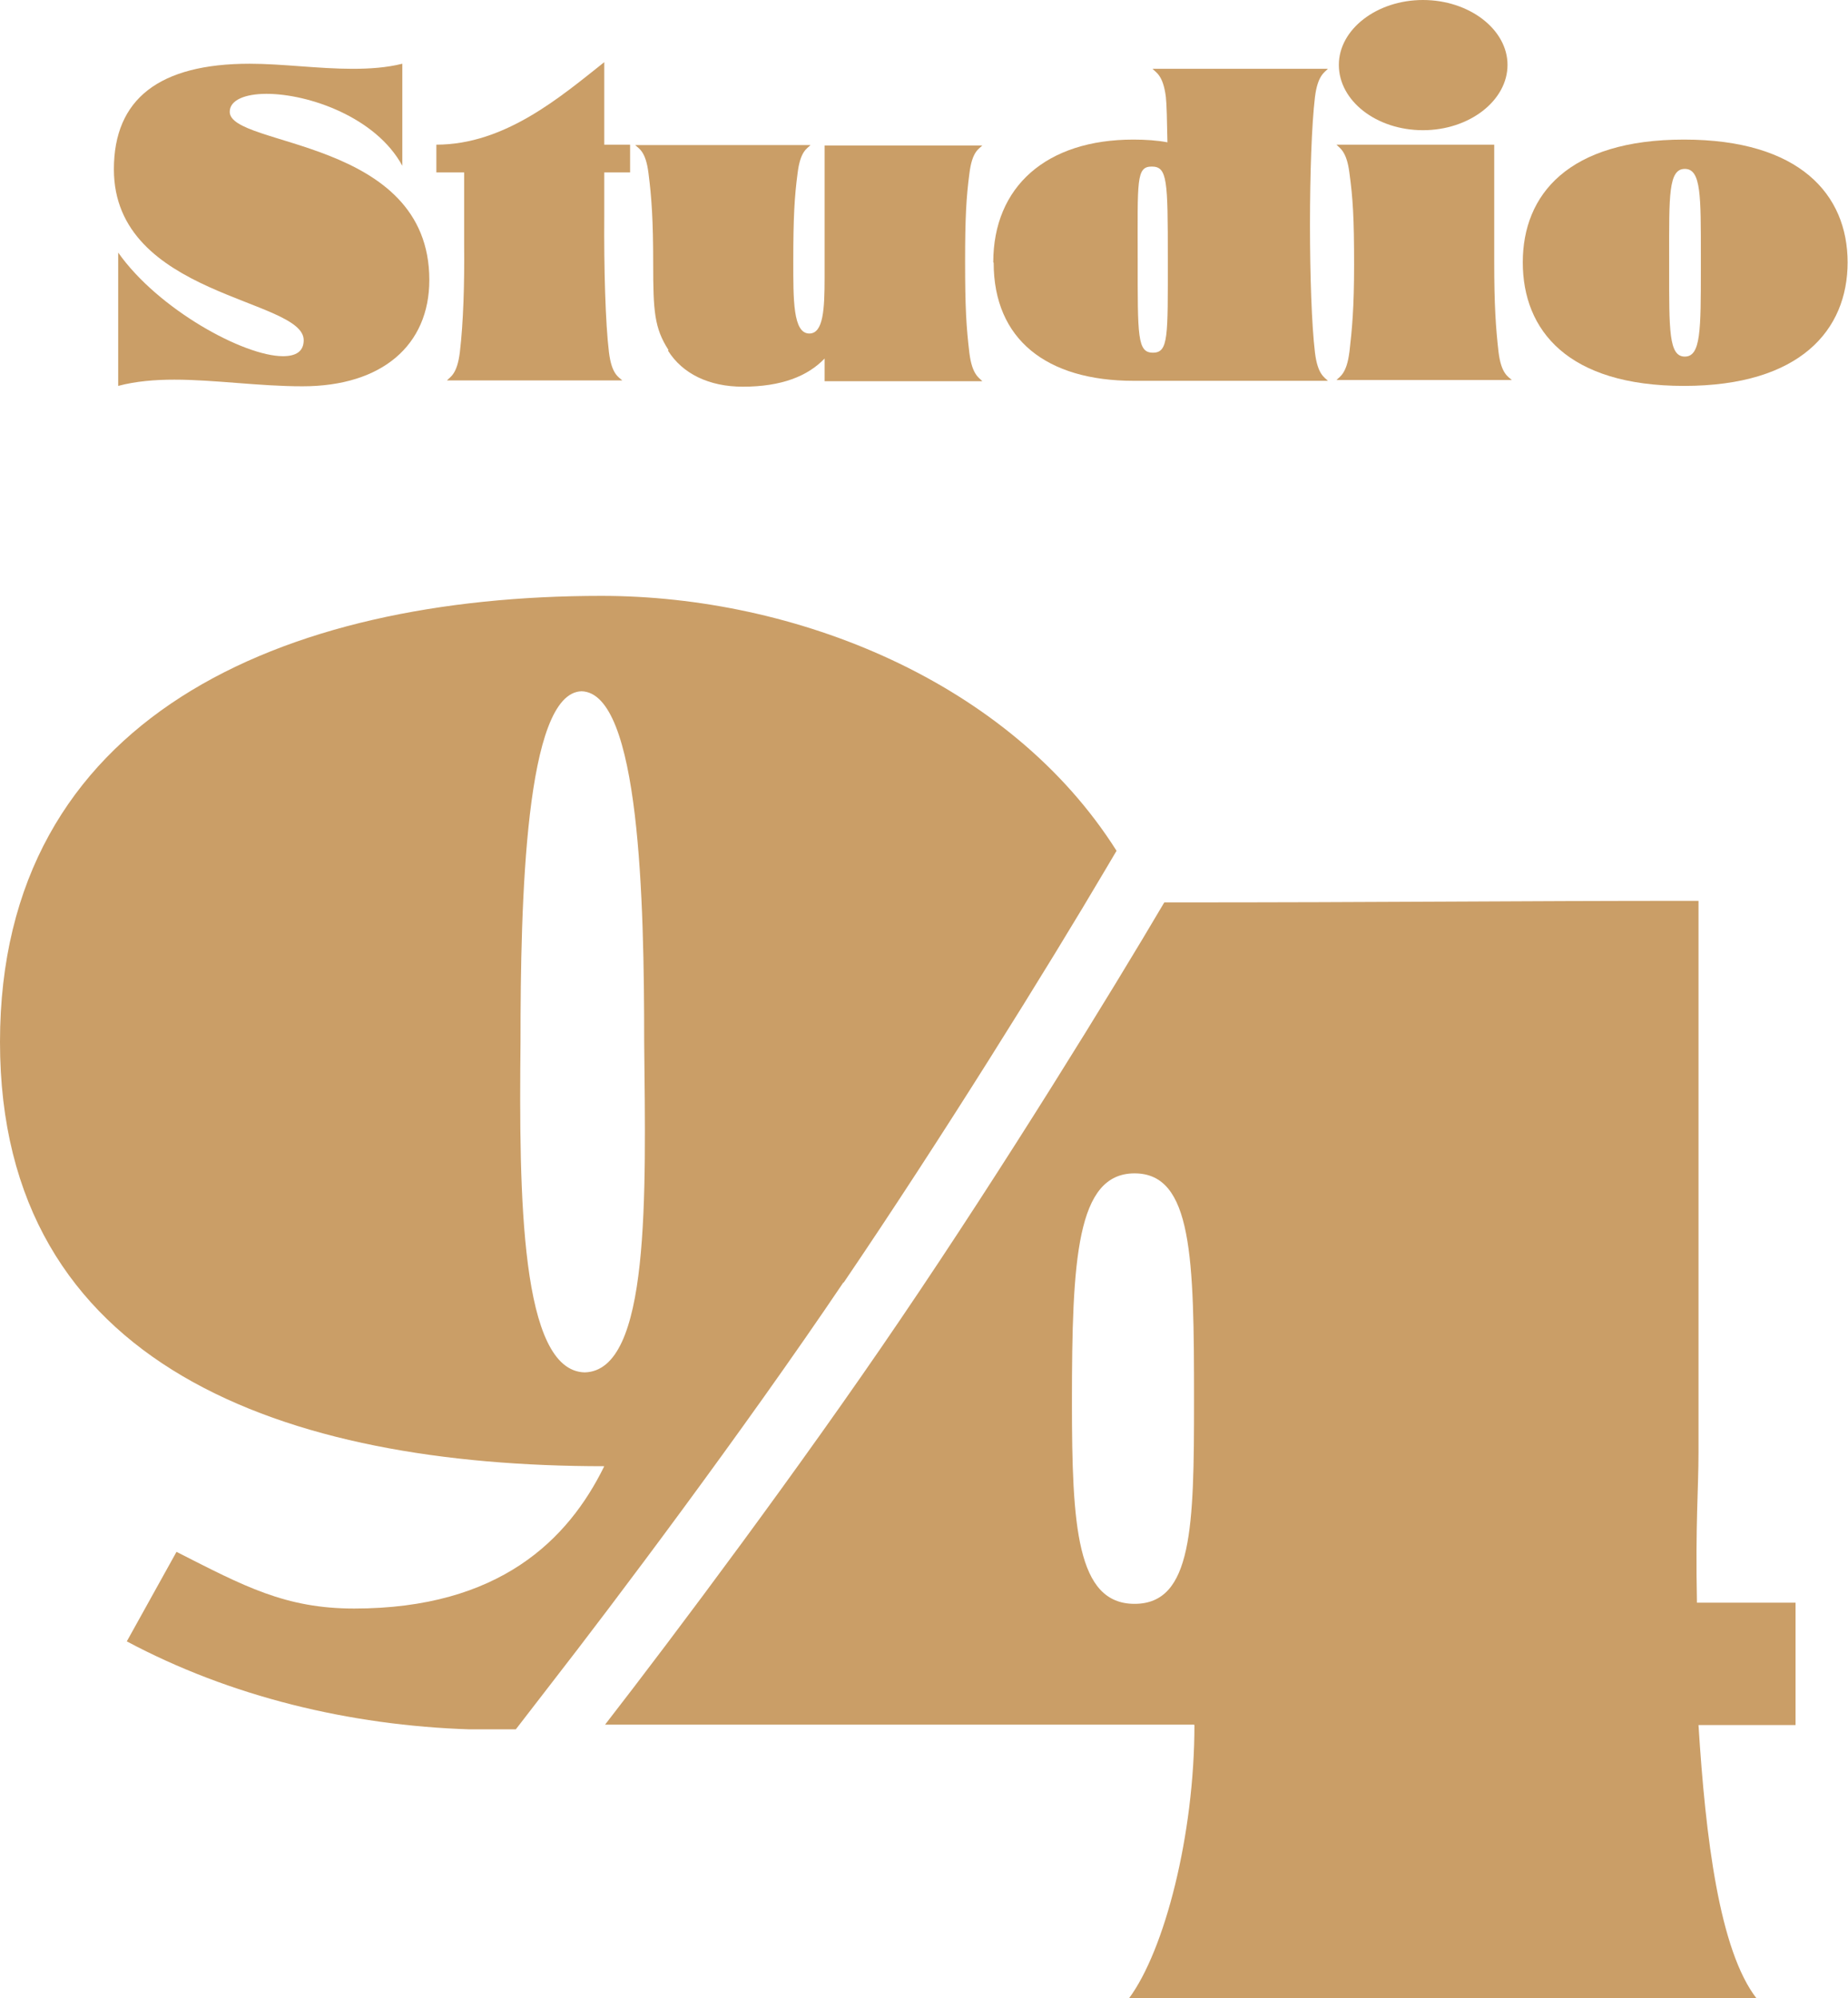 <svg width="172" height="186" viewBox="0 0 172 186" fill="none" xmlns="http://www.w3.org/2000/svg">
<g clip-path="url(#clip0_5_2496)">
<path d="M16.246 35.337C14.424 35.337 12.639 35.482 11 35.919V23.509C14.716 28.786 22.693 33.153 26.335 33.153C27.538 33.153 28.266 32.717 28.266 31.661C28.266 27.767 10.6 27.622 10.6 15.758C10.6 9.207 14.825 5.932 23.239 5.932C26.263 5.932 29.65 6.405 32.819 6.405C34.422 6.405 35.988 6.296 37.445 5.932V15.43C35.005 10.918 28.739 8.734 24.806 8.734C22.802 8.734 21.382 9.316 21.382 10.408C21.382 13.72 39.959 12.81 39.959 26.057C39.959 32.134 35.551 35.955 28.157 35.955C24.077 35.955 19.997 35.337 16.209 35.337" fill="#CA9E67"/>
<path d="M42.8 32.789C43.127 30.023 43.237 26.384 43.2 22.782V16.049H40.614V13.465C46.989 13.465 52.161 9.025 56.241 5.786V13.465H58.645V16.049H56.241V20.052C56.204 25.001 56.35 30.096 56.678 32.789C56.933 34.864 57.588 35.082 57.916 35.41H41.598C41.889 35.082 42.545 34.864 42.8 32.789Z" fill="#CA9E67"/>
<path d="M62.214 32.571C60.903 30.533 60.794 28.968 60.794 24.528C60.794 20.489 60.648 18.378 60.357 16.122C60.102 14.047 59.446 13.829 59.118 13.502H75.437C75.145 13.829 74.49 14.011 74.235 16.122C73.943 18.305 73.834 20.27 73.834 24.273C73.834 27.876 73.797 31.043 75.327 31.043C76.639 31.043 76.748 28.75 76.748 25.838V13.538H91.427C91.136 13.865 90.48 14.047 90.225 16.158C89.934 18.342 89.825 20.307 89.825 24.31C89.825 28.641 89.934 30.424 90.225 32.862C90.48 34.9 91.136 35.155 91.427 35.482H76.748V33.371C75.182 35.009 72.741 35.992 69.135 35.992C66.002 35.992 63.526 34.791 62.178 32.644" fill="#CA9E67"/>
<path d="M108.693 24.055C108.693 16.777 108.657 15.503 107.199 15.503C105.742 15.503 105.888 16.777 105.888 24.055C105.888 31.334 105.852 32.826 107.309 32.826C108.766 32.826 108.693 31.334 108.693 24.055ZM92.447 24.419C92.447 17.359 97.401 12.992 105.488 12.992C106.617 12.992 107.709 13.065 108.657 13.247C108.62 11.172 108.584 9.644 108.511 9.025C108.256 6.987 107.6 6.769 107.272 6.405H123.591C123.299 6.733 122.644 6.987 122.389 9.025C121.77 14.156 121.77 27.694 122.389 32.826C122.644 34.9 123.299 35.118 123.591 35.446H105.524C97.401 35.446 92.484 31.588 92.484 24.456" fill="#CA9E67"/>
<path d="M124.611 6.041C124.611 2.729 128.144 0 132.442 0C136.74 0 140.31 2.729 140.31 6.041C140.31 9.353 136.777 12.119 132.442 12.119C128.108 12.119 124.611 9.389 124.611 6.041ZM125.594 32.789C125.849 30.569 126.031 28.604 126.031 24.637C126.031 20.27 125.922 18.487 125.594 16.085C125.339 14.047 124.684 13.793 124.392 13.465H139.072V24.346C139.072 28.422 139.217 30.497 139.472 32.753C139.727 34.827 140.383 35.046 140.711 35.373H124.392C124.684 35.046 125.339 34.827 125.594 32.753" fill="#CA9E67"/>
<path d="M158.304 24.965V23.91C158.304 18.232 158.341 15.721 156.811 15.721C155.281 15.721 155.354 18.232 155.354 23.91V24.965C155.354 30.751 155.317 33.19 156.811 33.19C158.304 33.19 158.304 30.751 158.304 24.965ZM141.731 24.419C141.731 18.123 145.956 12.992 156.738 12.992C167.52 12.992 171.964 18.123 171.964 24.419C171.964 30.715 167.556 35.919 156.738 35.919C145.92 35.919 141.731 30.751 141.731 24.419Z" fill="#CA9E67"/>
<path d="M54.419 127.736C48.446 127.591 48.3 111.36 48.446 96.985C48.446 83.811 48.883 64.487 54.128 64.341C59.555 64.487 59.956 83.847 59.956 96.985C60.102 111.36 60.539 127.591 54.419 127.736ZM78.533 119.366C87.603 106.01 97.547 89.998 102.974 80.79L103.921 79.189C93.941 63.395 73.98 55.462 55.986 55.462C26.263 55.462 0 66.707 0 96.985C0 127.263 26.554 136.47 56.241 136.47C52.889 143.312 46.479 149.717 32.965 149.717C26.554 149.717 22.729 147.643 16.428 144.44L11.802 152.774C21.418 157.905 32.528 160.598 43.71 160.962C45.167 160.962 46.588 160.962 48.008 160.962L51.323 156.668C57.042 149.317 69.171 133.195 78.496 119.366" fill="#CA9E67"/>
<path d="M111.133 130.356C111.133 117.037 110.988 109.213 105.597 109.213C100.206 109.213 99.769 117.183 99.769 130.502C99.769 142.038 100.206 149.28 105.597 149.28C110.988 149.28 111.133 142.148 111.133 130.356ZM111.133 160.526H56.313C62.724 152.265 74.599 136.398 83.742 122.896C93.504 108.521 103.521 92.218 108.365 83.993C130.366 83.993 139.691 83.847 158.086 83.847V135.16C158.086 138.654 157.794 141.711 157.94 149.171H167.119V160.562H158.086C158.741 171.006 160.016 181.56 163.513 186.036H105.05C108.402 181.56 111.17 170.752 111.17 160.562" fill="#CA9E67"/>
</g>
<defs>
<clipPath id="clip0_5_2496">
<rect width="172" height="186" fill="white"/>
</clipPath>
</defs>
</svg>
